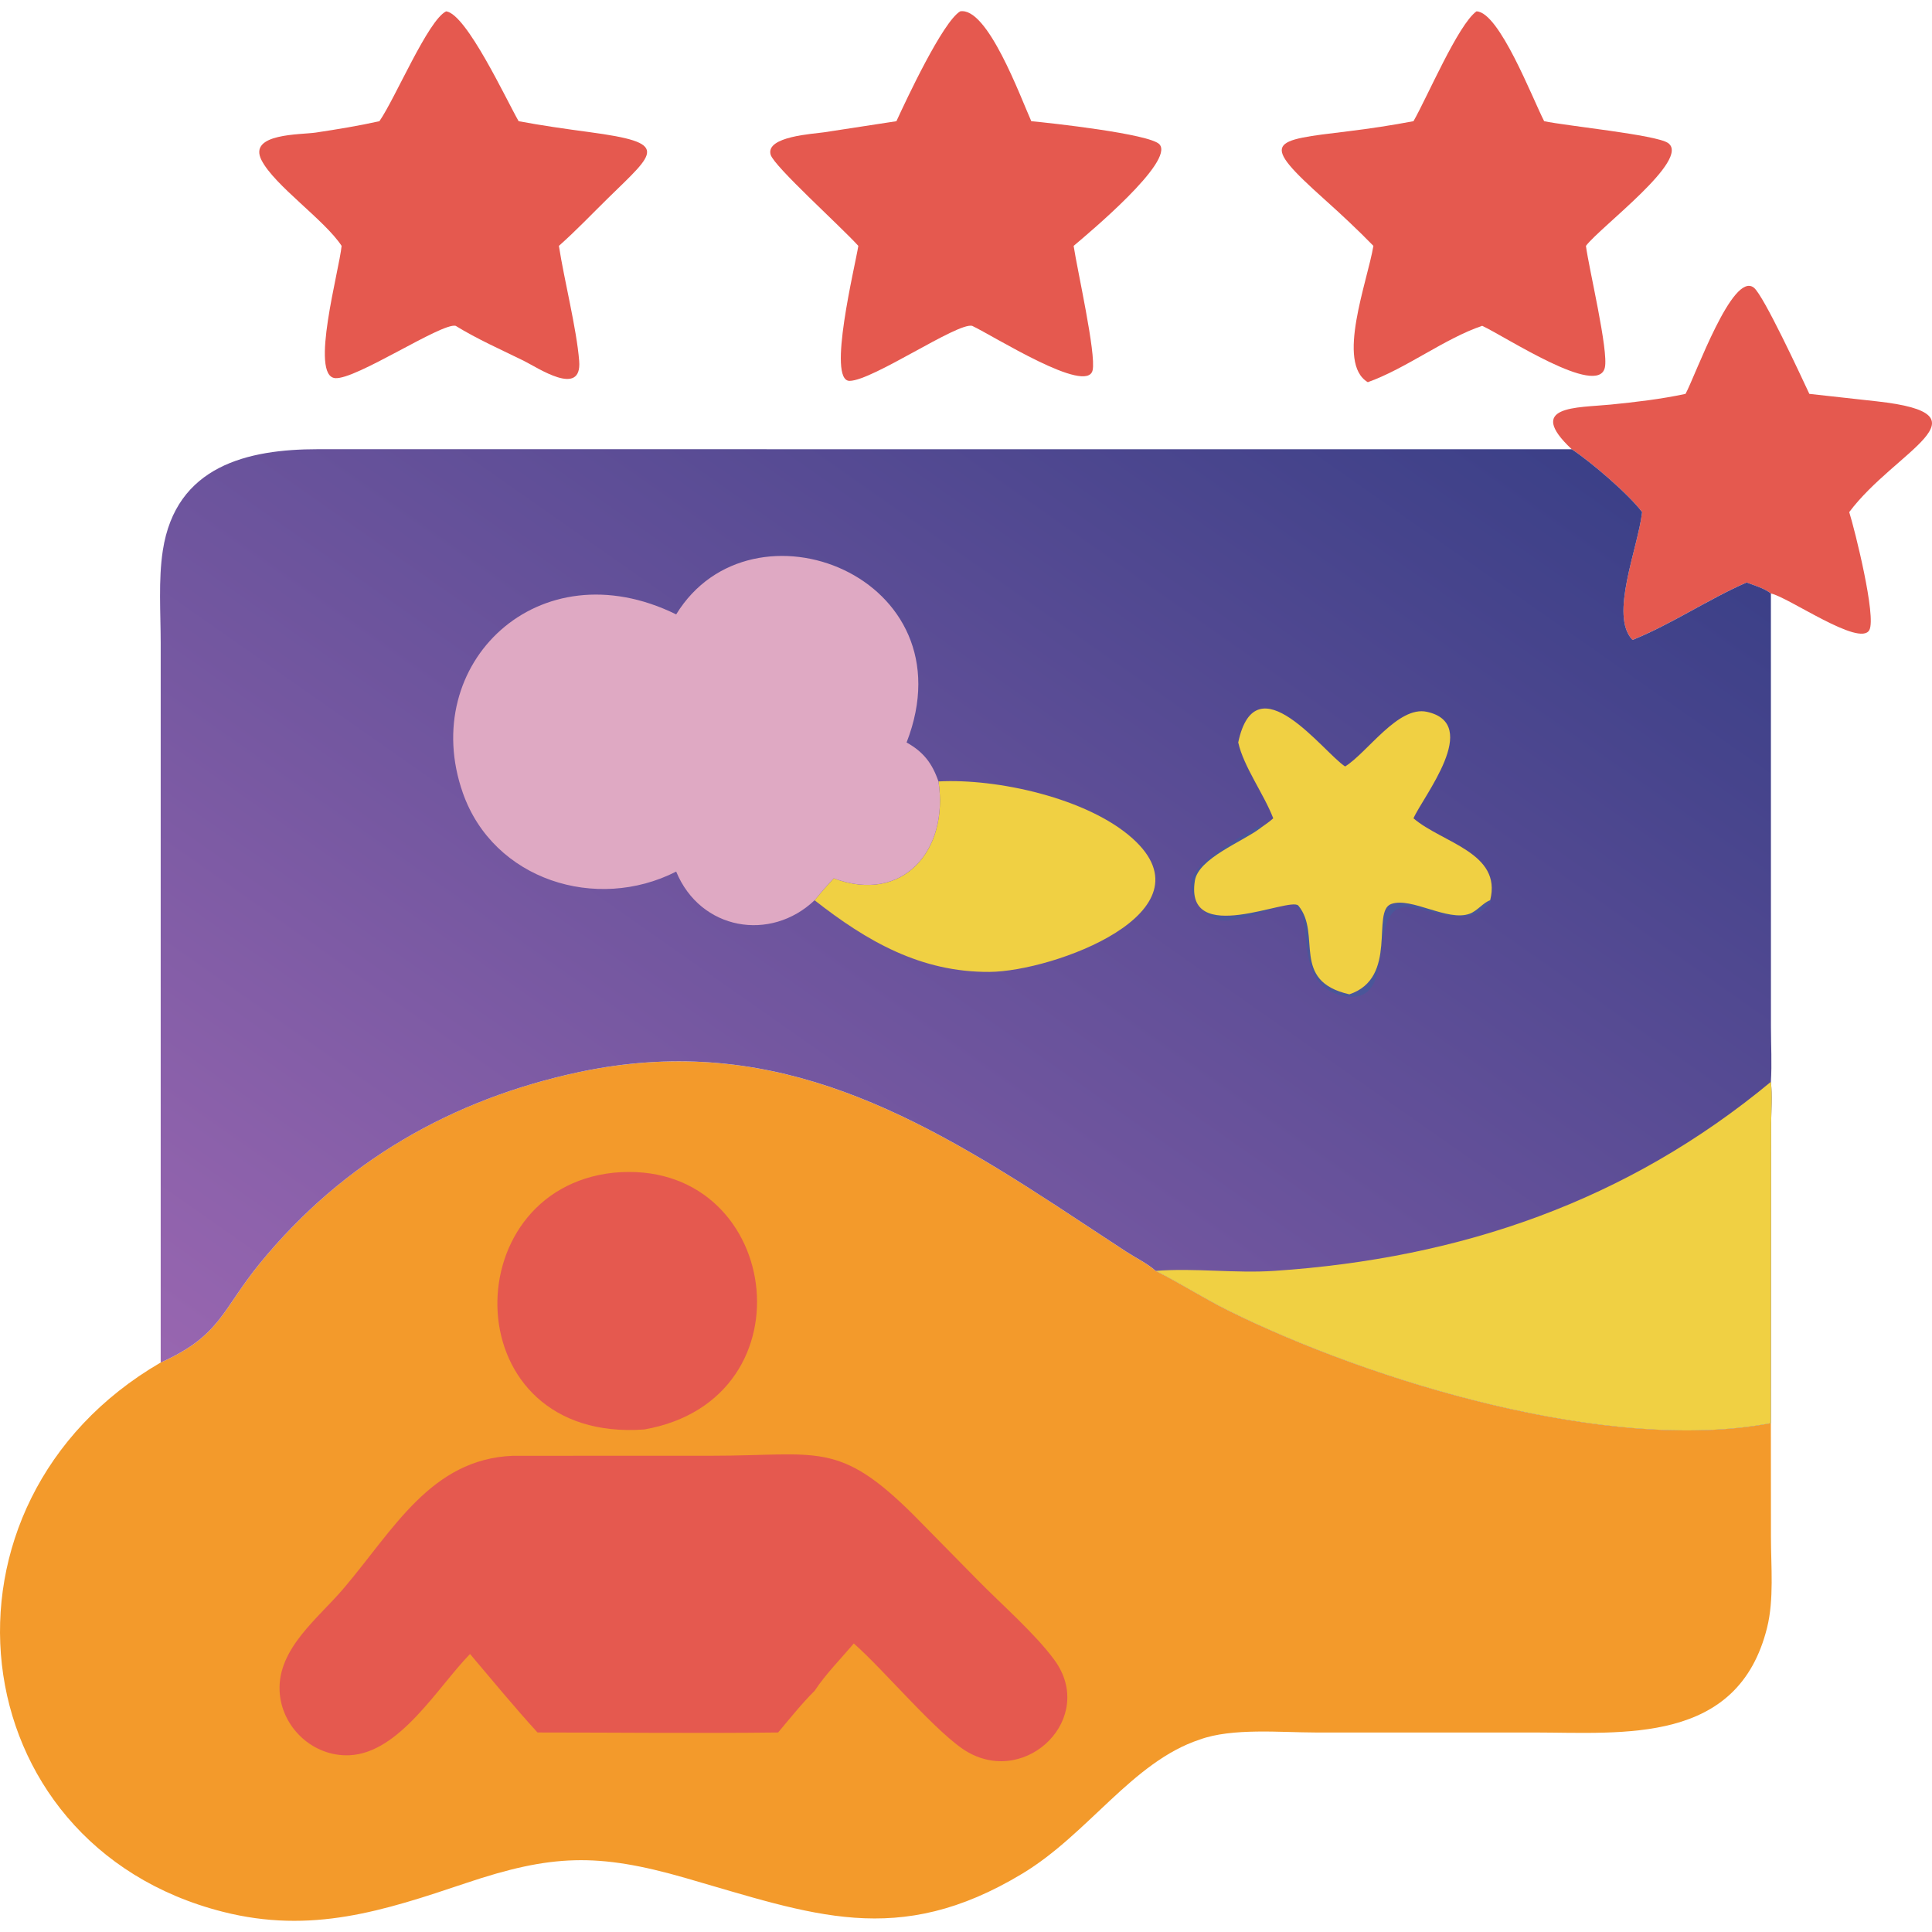 <?xml version="1.0" encoding="UTF-8"?>
<svg id="_12" data-name="12" xmlns="http://www.w3.org/2000/svg" xmlns:xlink="http://www.w3.org/1999/xlink" viewBox="0 0 1024 1024">
  <defs>
    <style>
      .cls-1 {
        fill: url(#linear-gradient);
      }

      .cls-1, .cls-2, .cls-3, .cls-4, .cls-5, .cls-6 {
        stroke-width: 0px;
      }

      .cls-2 {
        fill: #dfa9c3;
      }

      .cls-3 {
        fill: #f39a2b;
      }

      .cls-4 {
        fill: #e5594f;
      }

      .cls-5 {
        fill: #4a5699;
      }

      .cls-6 {
        fill: #f0d043;
      }
    </style>
    <linearGradient id="linear-gradient" x1="1522.54" y1="953.48" x2="1296.35" y2="630.72" gradientTransform="translate(-2421.58 2165.38) scale(2.08 -2.08)" gradientUnits="userSpaceOnUse">
      <stop offset="0" stop-color="#3c4088"/>
      <stop offset="1" stop-color="#9866b0"/>
    </linearGradient>
  </defs>
  <path class="cls-4" d="M893.37,208.76c5.31-9.77,24.97-65.32,36.25-56.26,5.2,4.18,24.9,46.72,29.37,56.26l35.81,3.96c61.91,6.9,9.89,25.91-14.67,58.71,3.01,9.56,14.46,55.5,10.66,62.51-5,9.24-43.02-17.54-52.19-19.39-3.48-2.79-8.72-4.21-12.86-5.82-20.61,9.02-39.55,21.96-60.48,30.45-12.36-12.82,2.83-48.29,5.09-67.75-7.16-9.53-27.13-26.61-37.28-33.31-24.81-23.32,2.79-21.91,20.6-23.68,13.18-1.31,26.72-2.89,39.69-5.68Z"/>
  <path class="cls-4" d="M782.55,6.02c12.11.25,29.78,46.39,35.89,58.22,11.79,2.49,59.34,7.21,65.6,11.52,12.46,8.58-35.91,44.52-43.46,54.56,1.58,12.17,12.11,55.74,10.01,64.57-3.76,15.84-52.52-16.41-65.01-22.2-19.99,6.79-40.26,22.61-60.62,29.88-16.96-10.12-.18-53.28,2.97-72.26-8.35-8.57-17.07-16.7-25.97-24.68-34.68-31.09-28.66-31.03,12.57-36.05,11.64-1.42,23.13-3.16,34.65-5.35,7.29-12.72,23.6-51.13,33.38-58.22Z"/>
  <path class="cls-4" d="M236.49,6.02c10.8,1.4,31.98,47.1,38.4,58.22,12.39,2.31,24.87,4.09,37.36,5.76,43.14,5.8,35.42,10.16,10.02,35.03-8.65,8.47-16.96,17.26-26.04,25.29,2.82,18.22,9.39,43.87,10.75,61.01,1.56,19.58-22.07,3.48-29.51-.17-12.09-5.93-24.47-11.4-35.96-18.46-7.34-1.8-52.98,28.68-63.88,27.72-13.52-1.2,2.19-57.09,3.43-70.1-9.03-13.79-35.6-31.96-42.46-45.45-7.29-14.33,20.93-13.41,28.81-14.61,11.32-1.71,22.52-3.53,33.7-6.03,8.38-12.08,25.81-53.67,35.37-58.22Z"/>
  <path class="cls-4" d="M508.9,6.02c14.49-2.5,31.89,45.26,37.71,58.22,9.82.89,62.82,6.72,67.91,12.24,8.25,8.96-37.63,47.21-45.47,53.84,1.92,12.77,11.98,57.14,10.07,65.87-2.92,13.34-52.7-18.27-63.87-23.49-7.91-1.82-52.64,28.99-64.92,29.17-12.13.18,2.99-61.17,4.6-71.55-9.34-10.34-44.64-42.11-46.46-48.29-2.88-9.77,22.84-11.07,28.37-11.92l38.28-5.87c5.13-11.15,24.49-52.6,33.78-58.22Z"/>
  <path class="cls-3" d="M307.15,568.18c97.72-20.6,171.65,18.05,252.1,70.48l37.64,24.74c4.86,3.17,11.38,6.35,15.61,10.19,13.2,6.6,25.55,14.63,38.79,21.18,75.03,37.1,201.4,75.88,287.31,59.53l.04,60.4c0,15.48,1.69,32.92-2.04,47.97-15.41,62.08-75.97,55.65-123.53,55.59h-115.87c-18.37-.02-44.15-2.54-61.36,3.76-35.65,11.8-58.97,49.94-93.99,71.05-66.16,39.89-111.17,21.68-178.68,2.26-46.45-13.36-70.95-12.48-116.21,2.75-43.91,14.77-81.85,27.15-128.84,15.21-140.53-35.7-160.83-216.86-32.95-291.13,31.92-14.27,32.29-27.76,52.65-52.66,44-53.81,101.76-86.94,169.34-101.33Z"/>
  <path class="cls-4" d="M325.23,621.56c88.55-8.45,107.09,120.12,16.23,136.09-100.13,7.29-101.61-127-16.23-136.09Z"/>
  <path class="cls-4" d="M271.95,771.6l105.71-.03c55.89,0,66.72-8.33,106.71,31.55l33.82,34.36c12.59,12.83,30.56,28.49,40.72,42.42,22.17,30.41-14.28,66.77-45.89,48.8-15.6-8.87-44.4-43.57-60.49-57.62-6.9,8.14-14.89,16.19-20.76,25.07-6.94,6.89-13.05,14.63-19.36,22.1-42.48.5-85.04,0-127.53,0-12.3-13.51-23.96-27.65-35.76-41.6-17.32,17.8-37.41,52.5-63.93,53.67-19.45.86-36.26-15.02-37.01-34.32-.86-22.32,20.42-38.26,33.68-53.8,26.67-31.24,46.44-68.91,90.1-70.61Z"/>
  <path class="cls-1" d="M833.08,238.12c10.16,6.7,30.12,23.78,37.28,33.31-2.27,19.45-17.46,54.93-5.09,67.75,20.94-8.49,39.87-21.43,60.48-30.45,4.14,1.6,9.38,3.03,12.86,5.82l.03,229.69c.01,9.62.56,19.56-.03,29.14.8,7.32.21,14.9.12,22.25l-.12,158.66c-85.92,16.35-212.28-22.43-287.31-59.53-13.24-6.55-25.6-14.58-38.79-21.18-4.23-3.85-10.75-7.02-15.61-10.19l-37.64-24.74c-80.46-52.44-154.38-91.09-252.1-70.48-67.57,14.39-125.33,47.52-169.34,101.33-20.36,24.89-20.72,38.38-52.65,52.66v-381.41c-.01-15.87-1.28-33.3,1.12-48.96,6.9-44.98,45.07-53.69,82.14-53.7l664.65.03Z"/>
  <path class="cls-5" d="M789.81,477.16l.54.48c-9.88,14.14-28.11,5.96-41.33,3.44-28.14-5.38-4.75,53.87-37.56,46.64-27.61-6.09-13.63-44.09-26.01-48.14-4.45-1.46-28.54,9.88-38.83,8.09-8.58-1.49-17.25-12.88-14.93-21.69,2.54-9.63,25.99-22.65,36.33-28.54l.5,1.09-.73.56c-9.16,6.96-32.64,15.88-34.5,27.73-5.58,35.53,50.66,8.09,54.87,13.21,12.55,15.27-4.41,39.86,27.02,46.99,26.17-8.75,11.46-44,22.17-47.87,10.67-3.85,29.85,9.48,41.61,5.15,4.04-1.49,7.28-5.99,10.85-7.13Z"/>
  <path class="cls-6" d="M497.41,414.18c31.06-1.69,79.13,8.86,102.92,30.27,43.45,39.1-42.2,70.46-75.87,70.68-36.36.23-64.94-16.18-92.69-37.96,3.26-4.02,6.59-7.87,10.15-11.62,36.44,13.68,61.1-14.69,55.49-51.35Z"/>
  <path class="cls-6" d="M656.28,393.53c9.31-43.94,45.28,5.46,56.67,12.71,11.8-7.34,28.1-32.28,43.31-28.97,29.38,6.4-2.21,45.12-7.08,56.46,15.23,13.05,47.05,18.18,40.64,43.43-3.57,1.15-6.8,5.64-10.85,7.13-11.76,4.33-30.94-9-41.61-5.15-10.71,3.87,4,39.12-22.17,47.87-31.43-7.12-14.47-31.72-27.02-46.99-4.21-5.12-60.45,22.32-54.87-13.21,1.86-11.85,25.33-20.77,34.5-27.73l.73-.56c2.15-1.54,4.37-3.02,6.32-4.8-4.97-12.91-15.69-27.32-18.56-40.2Z"/>
  <path class="cls-6" d="M612.51,673.59c21.02-1.63,42,1.41,63.1-.01,98.88-6.67,186.8-37,263-100.19.8,7.32.21,14.9.12,22.25l-.12,158.66c-85.92,16.35-212.28-22.43-287.31-59.53-13.24-6.55-25.6-14.58-38.79-21.18Z"/>
  <path class="cls-2" d="M358.39,325.64c39.98-65.3,156.36-20.12,122.12,67.89,8.95,4.98,13.61,11.09,16.89,20.65,5.61,36.67-19.05,65.03-55.49,51.35-3.56,3.76-6.9,7.6-10.15,11.62-23.34,22.21-60.54,15.93-73.37-15.19-42.26,21.54-96.84,4.51-113.07-41.69-23.97-68.2,39.98-130.54,113.07-94.63Z"/>
</svg>